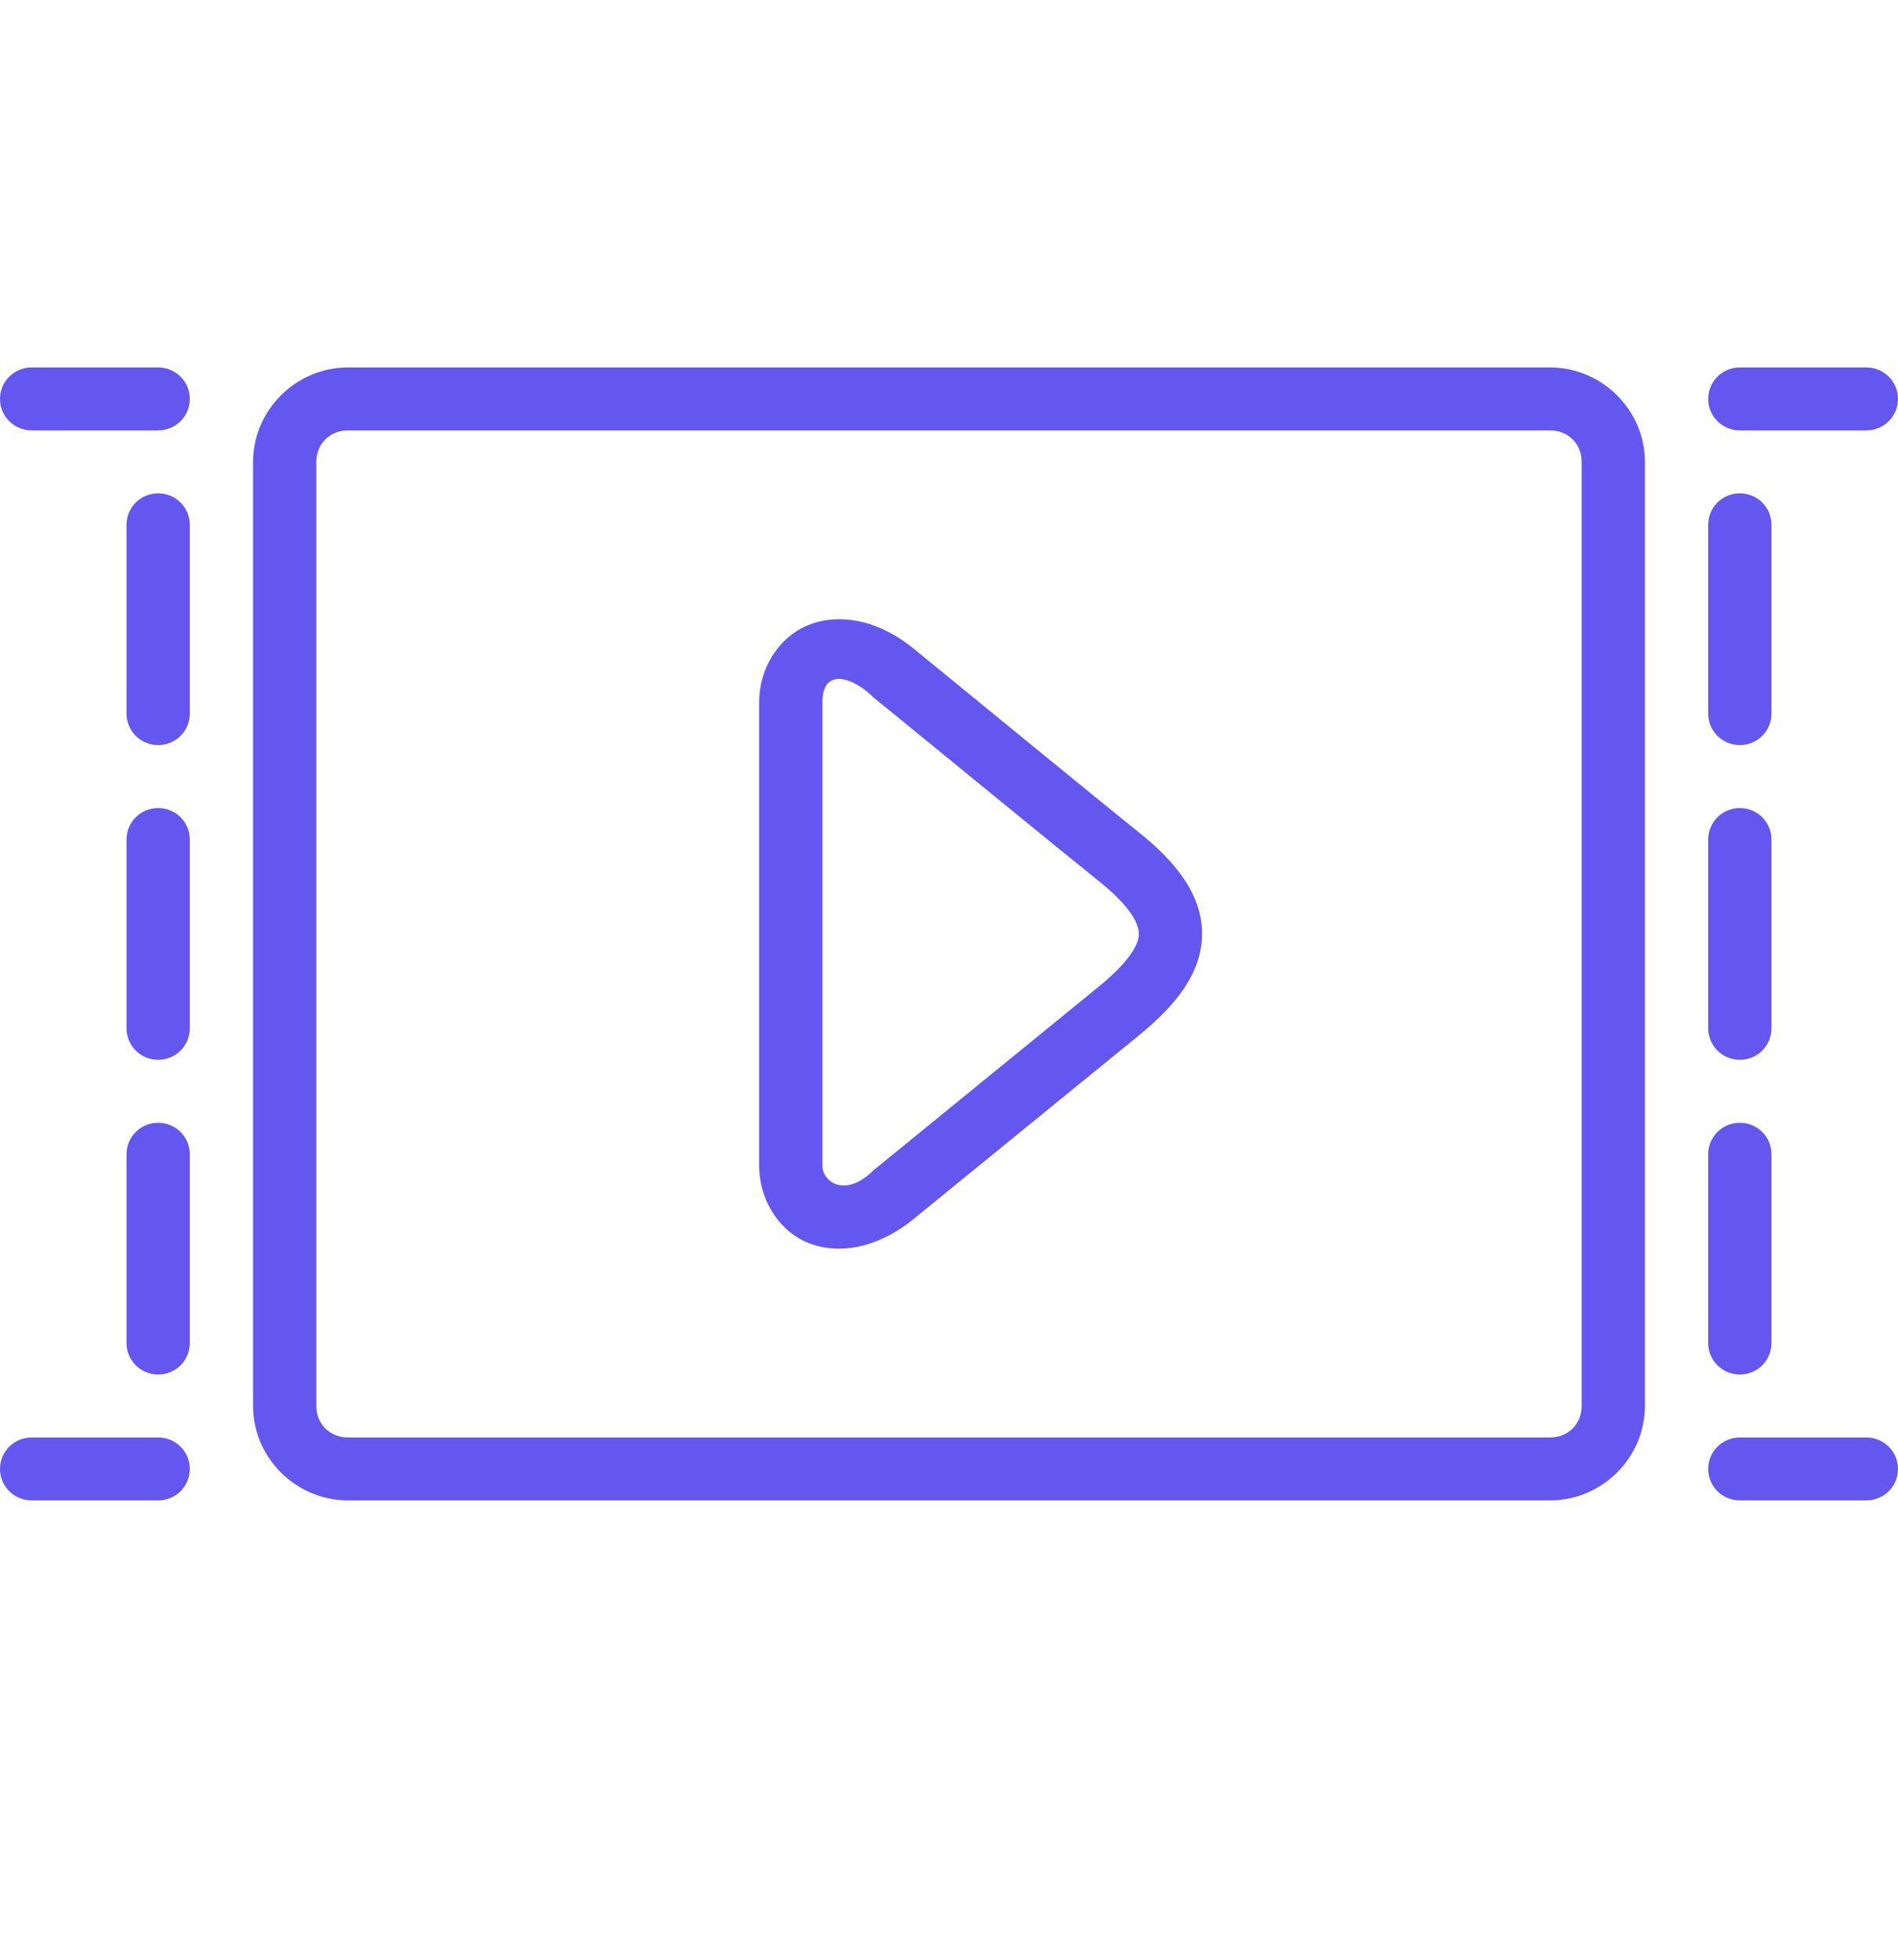 <?xml version="1.0" encoding="UTF-8"?>
<svg width="62px" height="64px" viewBox="0 0 62 64" version="1.1" xmlns="http://www.w3.org/2000/svg" xmlns:xlink="http://www.w3.org/1999/xlink">
    <!-- Generator: sketchtool 41.1 (35376) - http://www.bohemiancoding.com/sketch -->
    <title>C9432AA6-4BBD-4753-83C1-AB8D303E4F1B</title>
    <desc>Created with sketchtool.</desc>
    <defs></defs>
    <g id="Symbols" stroke="none" stroke-width="1" fill="none" fill-rule="evenodd">
        <g id="icon/video" fill="#6457EF">
            <g id="mbri-video-play" transform="translate(0, 12)">
                <path d="M56.833,24.667 C56.261,24.667 55.8,25.125 55.8,25.694 L55.8,31.861 C55.8,32.431 56.261,32.889 56.833,32.889 C57.406,32.889 57.867,32.431 57.867,31.861 L57.867,25.694 C57.867,25.125 57.406,24.667 56.833,24.667 Z M56.833,14.389 C56.261,14.389 55.8,14.847 55.8,15.417 L55.8,21.583 C55.8,22.153 56.261,22.611 56.833,22.611 C57.406,22.611 57.867,22.153 57.867,21.583 L57.867,15.417 C57.867,14.847 57.406,14.389 56.833,14.389 Z M60.967,34.944 L56.833,34.944 C56.261,34.944 55.8,35.403 55.8,35.972 C55.8,36.542 56.261,37 56.833,37 L60.967,37 C61.539,37 62,36.542 62,35.972 C62,35.403 61.539,34.944 60.967,34.944 Z M56.833,4.111 C56.261,4.111 55.8,4.569 55.8,5.139 L55.8,11.306 C55.8,11.875 56.261,12.333 56.833,12.333 C57.406,12.333 57.867,11.875 57.867,11.306 L57.867,5.139 C57.867,4.569 57.406,4.111 56.833,4.111 Z M60.967,0 L56.833,0 C56.261,0 55.8,0.458 55.8,1.028 C55.8,1.597 56.261,2.056 56.833,2.056 L60.967,2.056 C61.539,2.056 62,1.597 62,1.028 C62,0.458 61.539,0 60.967,0 Z M5.167,24.667 C5.739,24.667 6.2,25.125 6.2,25.694 L6.2,31.861 C6.2,32.431 5.739,32.889 5.167,32.889 C4.594,32.889 4.133,32.431 4.133,31.861 L4.133,25.694 C4.133,25.125 4.594,24.667 5.167,24.667 Z M5.167,14.389 C5.739,14.389 6.2,14.847 6.2,15.417 L6.2,21.583 C6.2,22.153 5.739,22.611 5.167,22.611 C4.594,22.611 4.133,22.153 4.133,21.583 L4.133,15.417 C4.133,14.847 4.594,14.389 5.167,14.389 Z M1.033,34.944 L5.167,34.944 C5.739,34.944 6.2,35.403 6.2,35.972 C6.2,36.542 5.739,37 5.167,37 L1.033,37 C0.461,37 0,36.542 0,35.972 C0,35.403 0.461,34.944 1.033,34.944 Z M5.167,4.111 C5.739,4.111 6.2,4.569 6.2,5.139 L6.2,11.306 C6.2,11.875 5.739,12.333 5.167,12.333 C4.594,12.333 4.133,11.875 4.133,11.306 L4.133,5.139 C4.133,4.569 4.594,4.111 5.167,4.111 Z M1.033,0 L5.167,0 C5.739,0 6.2,0.458 6.2,1.028 C6.2,1.597 5.739,2.056 5.167,2.056 L1.033,2.056 C0.461,2.056 0,1.597 0,1.028 C0,0.458 0.461,0 1.033,0 Z M11.367,0 C9.668,0 8.267,1.394 8.267,3.083 L8.267,33.917 C8.267,35.606 9.668,37 11.367,37 L50.633,37 C52.332,37 53.733,35.606 53.733,33.917 L53.733,3.083 C53.733,1.394 52.332,0 50.633,0 L11.367,0 Z M11.367,2.056 L50.633,2.056 C51.224,2.056 51.667,2.495 51.667,3.083 L51.667,33.917 C51.667,34.505 51.224,34.944 50.633,34.944 L11.367,34.944 C10.776,34.944 10.333,34.505 10.333,33.917 L10.333,3.083 C10.333,2.495 10.776,2.056 11.367,2.056 Z M26.567,8.354 C25.523,8.689 24.8,9.752 24.8,10.919 L24.8,26.077 C24.8,27.257 25.532,28.326 26.577,28.654 C27.631,28.983 28.816,28.646 29.834,27.818 L37.196,21.82 C38.405,20.833 39.263,19.781 39.267,18.5 C39.271,17.219 38.409,16.146 37.188,15.17 C35.886,14.13 32.29,11.176 29.834,9.174 C28.807,8.337 27.613,8.019 26.569,8.352 L26.567,8.354 Z M28.526,10.771 C30.977,12.765 34.555,15.704 35.892,16.773 C36.894,17.575 37.202,18.146 37.2,18.5 C37.2,18.854 36.88,19.415 35.884,20.227 L28.526,26.225 C27.617,27.129 26.867,26.601 26.867,26.077 L26.867,10.919 C26.867,9.803 27.85,10.097 28.526,10.771 L28.526,10.771 Z" id="Shape"></path>
            </g>
        </g>
    </g>
</svg>